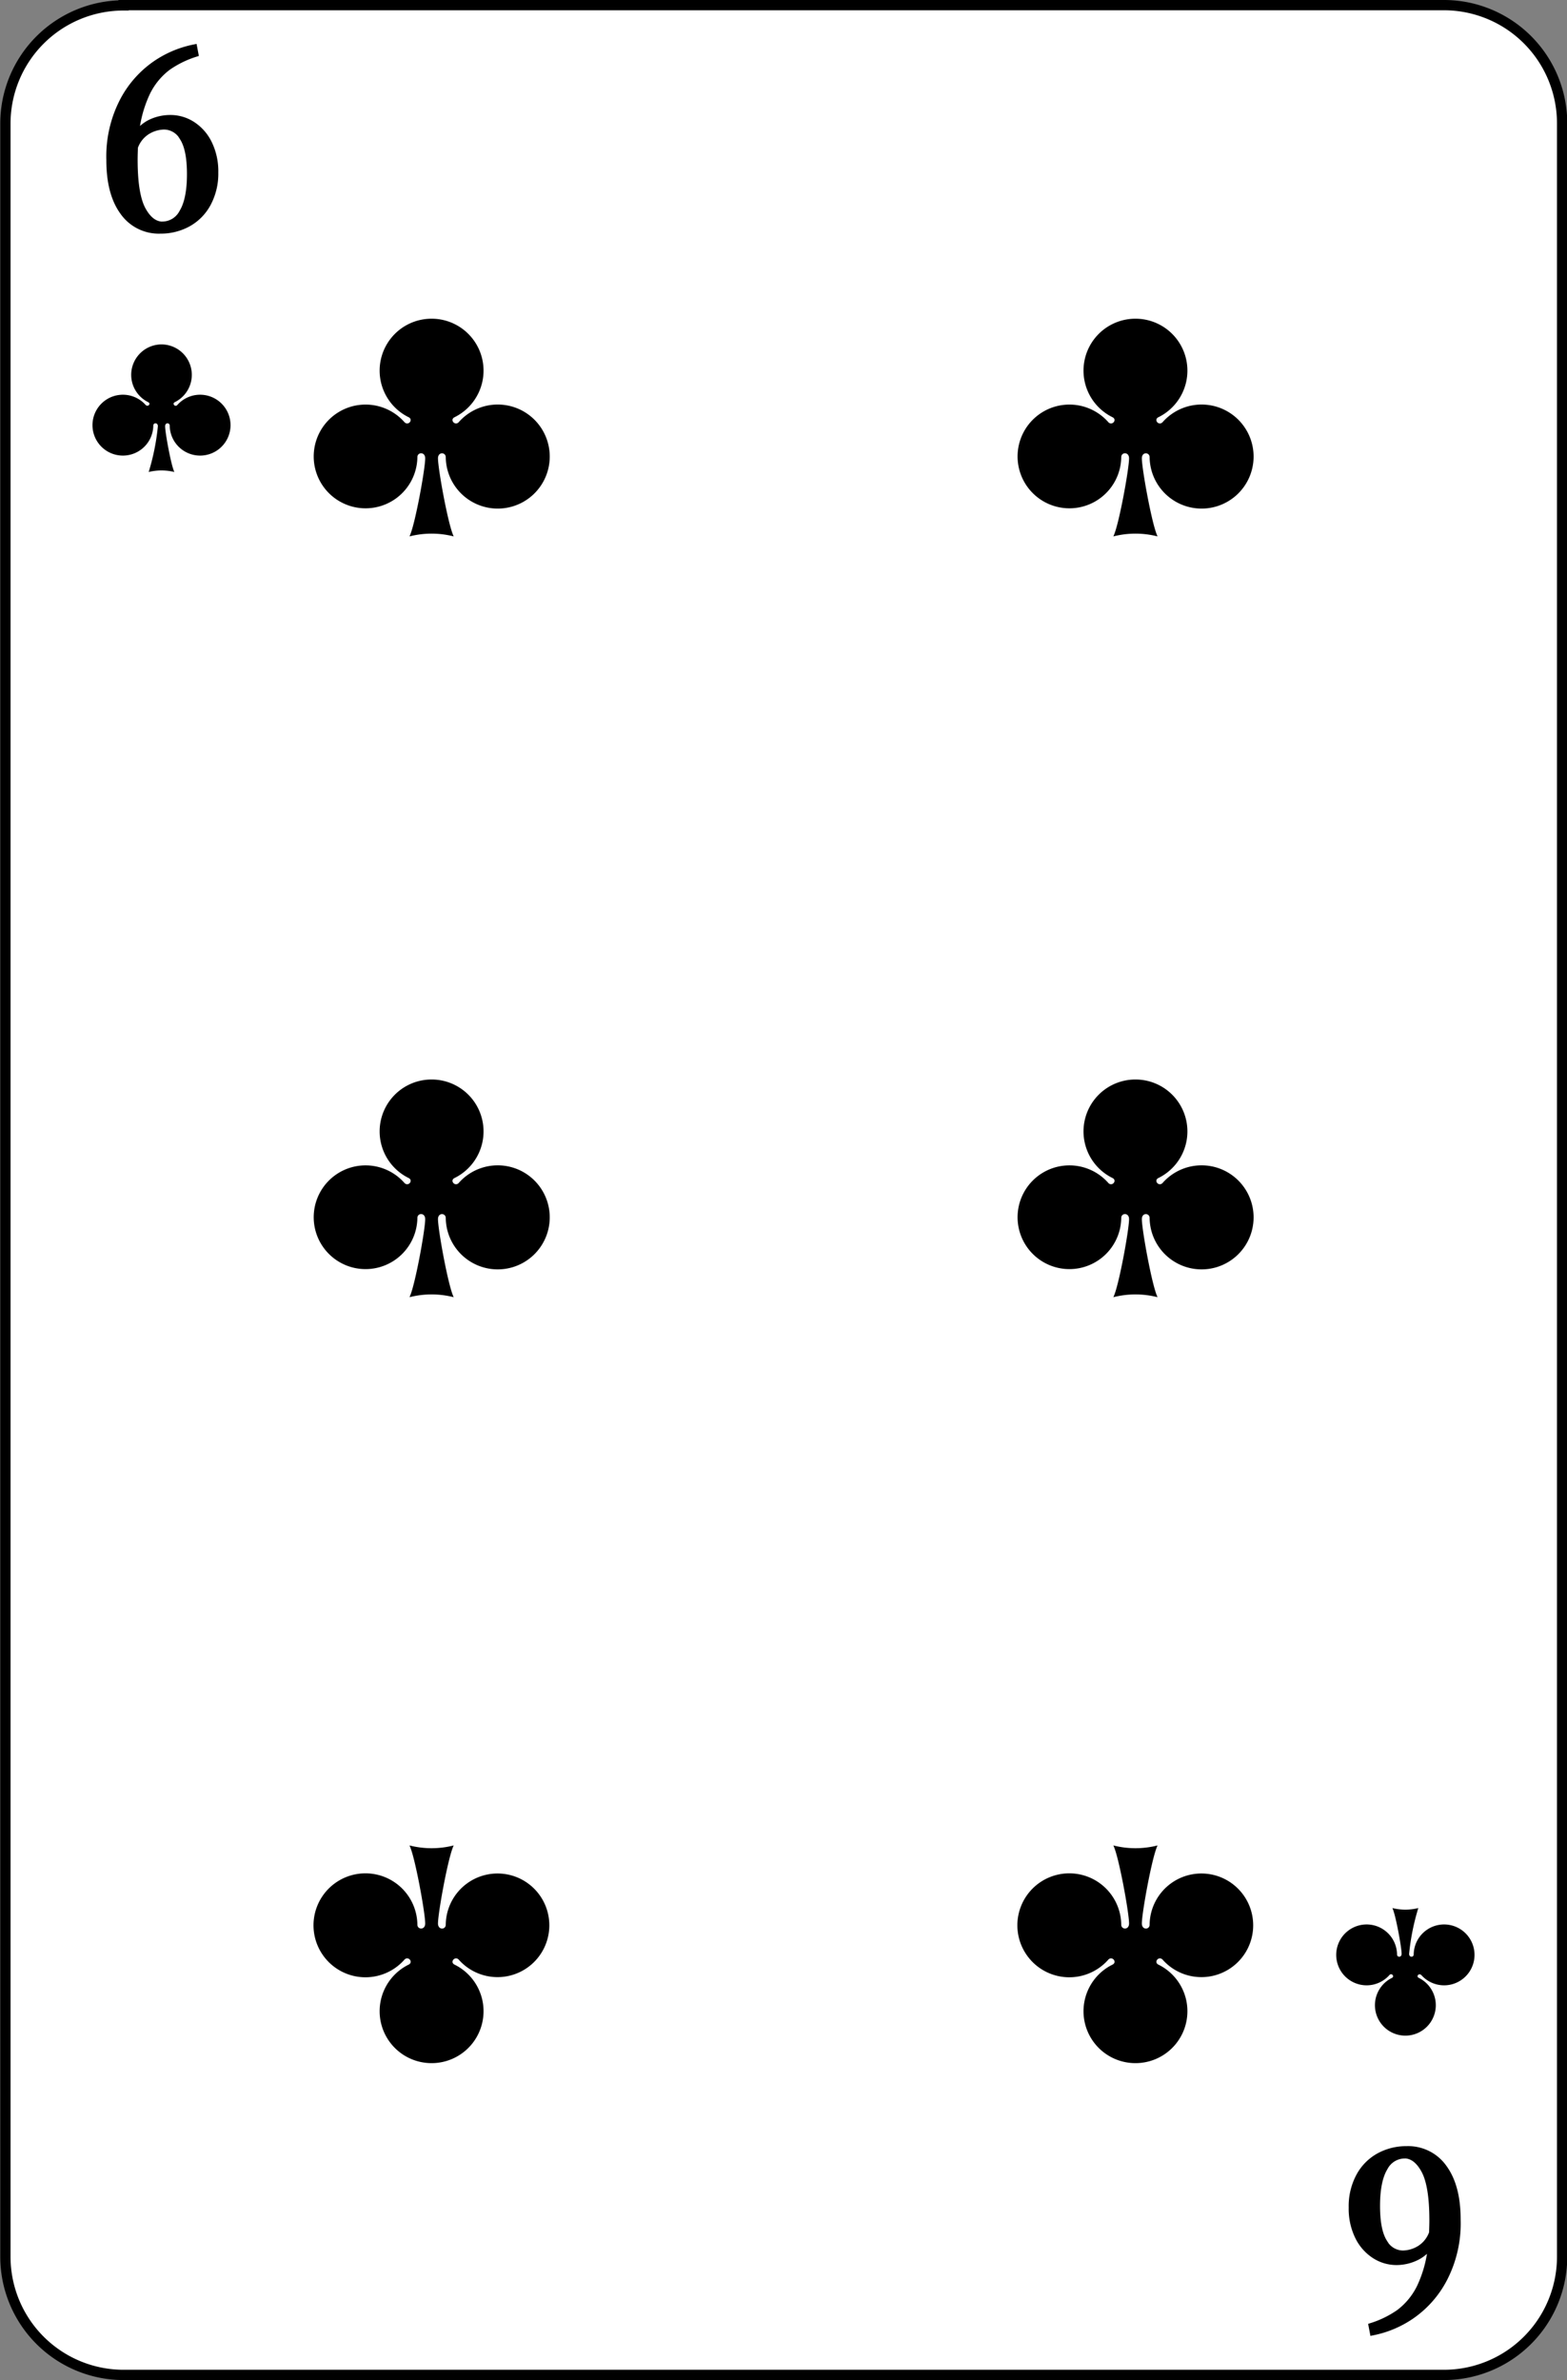 <svg id="Layer_1" data-name="Layer 1" xmlns="http://www.w3.org/2000/svg" viewBox="0 0 305 463"><rect x="0" y="0" width="305" height="463" fill="#808080" stroke="none"/><defs><style>.cls-1{fill:#fff;stroke-linecap:round;stroke-width:2px;}.cls-1,.cls-2{stroke:#000;}.cls-2{stroke-miterlimit:10;stroke-width:1.44px;}</style></defs><title>6</title><path class="cls-1" d="M109.05,94H366a23,23,0,0,1,23.05,23V532A23,23,0,0,1,366,555H109.05a23,23,0,0,1-23-23V117.05a23,23,0,0,1,23-23Z" transform="translate(-85 -93)"/><g id="layer1"><path id="path3211" d="M116.46,160a5.92,5.92,0,0,0-2.62,11.23c.59.29,0,1-.49.55a5.92,5.92,0,1,0,1.49,4c0-.57.89-.63.89.14a45.45,45.45,0,0,1-1.79,8.9,10.44,10.44,0,0,1,5,0c-.63-1.23-1.8-7.68-1.8-8.9,0-.77.88-.71.89-.14a5.92,5.92,0,1,0,1.49-4c-.43.49-1.08-.26-.49-.55A5.92,5.92,0,0,0,116.46,160Z" transform="translate(-85 -93)"/></g><path class="cls-2" d="M118.13,116.09h0a7.74,7.74,0,0,1,4.27,1.25h0a9,9,0,0,1,3.17,3.62h0a12.25,12.25,0,0,1,1.2,5.59h0a12.19,12.19,0,0,1-1.42,6h0a9.57,9.57,0,0,1-3.81,3.86h0a10.88,10.88,0,0,1-5.33,1.32h0a8.38,8.38,0,0,1-7.2-3.6h0q-2.6-3.6-2.59-10h0a23.31,23.31,0,0,1,2.57-11.4h0a19.88,19.88,0,0,1,6.26-7.15h0a20.19,20.19,0,0,1,7.44-3.19h0l.19,1h0a19.78,19.78,0,0,0-5.25,2.59h0a13.77,13.77,0,0,0-4.11,5h0a24.07,24.07,0,0,0-2.25,9h0a6.8,6.8,0,0,1,3-3h0A8.74,8.74,0,0,1,118.13,116.09Zm-1.44,20.73h0a4.51,4.51,0,0,0,3.89-2.44h0c1-1.64,1.53-4.13,1.53-7.49h0q0-4.9-1.44-7.15h0a4.29,4.29,0,0,0-3.74-2.26h0a6.55,6.55,0,0,0-3.34,1h0a6,6,0,0,0-2.47,3.15h0c0,.51-.05,1.33-.05,2.45h0q0,6.9,1.64,9.84h0q1.62,2.92,4,2.92Z" transform="translate(-85 -93)"/><path d="M358.54,489a5.92,5.92,0,0,0,2.62-11.23c-.59-.29,0-1,.49-.55a5.92,5.92,0,1,0-1.49-4c0,.57-.89.63-.89-.14a45.45,45.45,0,0,1,1.79-8.9,10.44,10.44,0,0,1-5.05,0c.63,1.23,1.8,7.68,1.8,8.9,0,.77-.88.71-.89.14a5.92,5.92,0,1,0-1.49,4c.43-.49,1.08.26.49.55A5.92,5.92,0,0,0,358.54,489Z" transform="translate(-85 -93)"/><path class="cls-2" d="M356.87,532.91h0a7.74,7.74,0,0,1-4.27-1.25h0a9,9,0,0,1-3.17-3.62h0a12.25,12.25,0,0,1-1.2-5.59h0a12.19,12.19,0,0,1,1.42-6.05h0a9.57,9.57,0,0,1,3.81-3.86h0a10.88,10.88,0,0,1,5.33-1.32h0a8.38,8.38,0,0,1,7.2,3.6h0q2.6,3.6,2.59,10h0a23.31,23.31,0,0,1-2.57,11.4h0a19.88,19.88,0,0,1-6.26,7.15h0a20.19,20.19,0,0,1-7.44,3.19h0l-.19-1h0a19.78,19.78,0,0,0,5.25-2.59h0a13.77,13.77,0,0,0,4.11-5h0a24.07,24.07,0,0,0,2.25-9h0a6.8,6.8,0,0,1-3,3h0A8.74,8.74,0,0,1,356.87,532.91Zm1.44-20.73h0a4.51,4.51,0,0,0-3.89,2.44h0c-1,1.64-1.53,4.13-1.53,7.49h0q0,4.9,1.44,7.15h0a4.29,4.29,0,0,0,3.74,2.26h0a6.55,6.55,0,0,0,3.34-1h0a6,6,0,0,0,2.47-3.15h0c0-.51.05-1.33.05-2.45h0q0-6.9-1.64-9.84h0q-1.62-2.93-4-2.92Z" transform="translate(-85 -93)"/><path d="M169,155a10.1,10.1,0,0,0-4.47,19.16c1,.49-.09,1.78-.83.94a10.09,10.09,0,1,0,2.54,6.83c0-1,1.52-1.08,1.52.23,0,2.08-2,13.09-3.06,15.19a17.43,17.43,0,0,1,8.61,0c-1.06-2.1-3.06-13.11-3.06-15.19,0-1.31,1.5-1.21,1.51-.23a10.12,10.12,0,1,0,2.55-6.83c-.74.84-1.84-.45-.83-.94A10.1,10.1,0,0,0,169,155Z" transform="translate(-85 -93)"/><path d="M169,494.35a10.1,10.1,0,0,0,4.48-19.16c-1-.49.09-1.78.83-.95a10.08,10.08,0,1,0-2.55-6.82c0,1-1.51,1.08-1.51-.24,0-2.07,2-13.08,3.06-15.18a17.43,17.43,0,0,1-8.61,0c1.06,2.1,3.06,13.11,3.06,15.18,0,1.32-1.51,1.22-1.52.24a10.11,10.11,0,1,0-2.54,6.82c.74-.83,1.84.46.83.95A10.1,10.1,0,0,0,169,494.35Z" transform="translate(-85 -93)"/><path d="M169,303a10.1,10.1,0,0,0-4.47,19.16c1,.49-.09,1.78-.83.94a10.09,10.09,0,1,0,2.54,6.83c0-1,1.52-1.08,1.52.23,0,2.08-2,13.09-3.06,15.19a17.43,17.43,0,0,1,8.61,0c-1.06-2.1-3.06-13.11-3.06-15.19,0-1.31,1.5-1.21,1.51-.23a10.12,10.12,0,1,0,2.55-6.83c-.74.84-1.84-.45-.83-.94A10.1,10.1,0,0,0,169,303Z" transform="translate(-85 -93)"/><path d="M306,155a10.1,10.1,0,0,0-4.47,19.16c1,.49-.09,1.78-.83.94a10.09,10.09,0,1,0,2.54,6.83c0-1,1.52-1.08,1.52.23,0,2.08-2,13.09-3.06,15.19a17.43,17.43,0,0,1,8.61,0c-1.06-2.1-3.06-13.11-3.06-15.19,0-1.31,1.5-1.21,1.51-.23a10.12,10.12,0,1,0,2.55-6.83c-.74.84-1.84-.45-.83-.94A10.1,10.1,0,0,0,306,155Z" transform="translate(-85 -93)"/><path d="M306,494.35a10.1,10.1,0,0,0,4.48-19.16c-1-.49.09-1.78.83-.95a10.08,10.08,0,1,0-2.55-6.82c0,1-1.51,1.08-1.51-.24,0-2.07,2-13.08,3.06-15.18a17.43,17.43,0,0,1-8.61,0c1.06,2.1,3.06,13.11,3.06,15.18,0,1.32-1.51,1.22-1.52.24a10.11,10.11,0,1,0-2.54,6.82c.74-.83,1.84.46.83.95A10.1,10.1,0,0,0,306,494.35Z" transform="translate(-85 -93)"/><path d="M306,303a10.1,10.1,0,0,0-4.47,19.16c1,.49-.09,1.78-.83.94a10.09,10.09,0,1,0,2.54,6.83c0-1,1.52-1.08,1.52.23,0,2.08-2,13.09-3.06,15.19a17.43,17.43,0,0,1,8.61,0c-1.06-2.1-3.06-13.11-3.06-15.19,0-1.31,1.5-1.21,1.51-.23a10.12,10.12,0,1,0,2.55-6.83c-.74.84-1.84-.45-.83-.94A10.1,10.1,0,0,0,306,303Z" transform="translate(-85 -93)"/></svg>